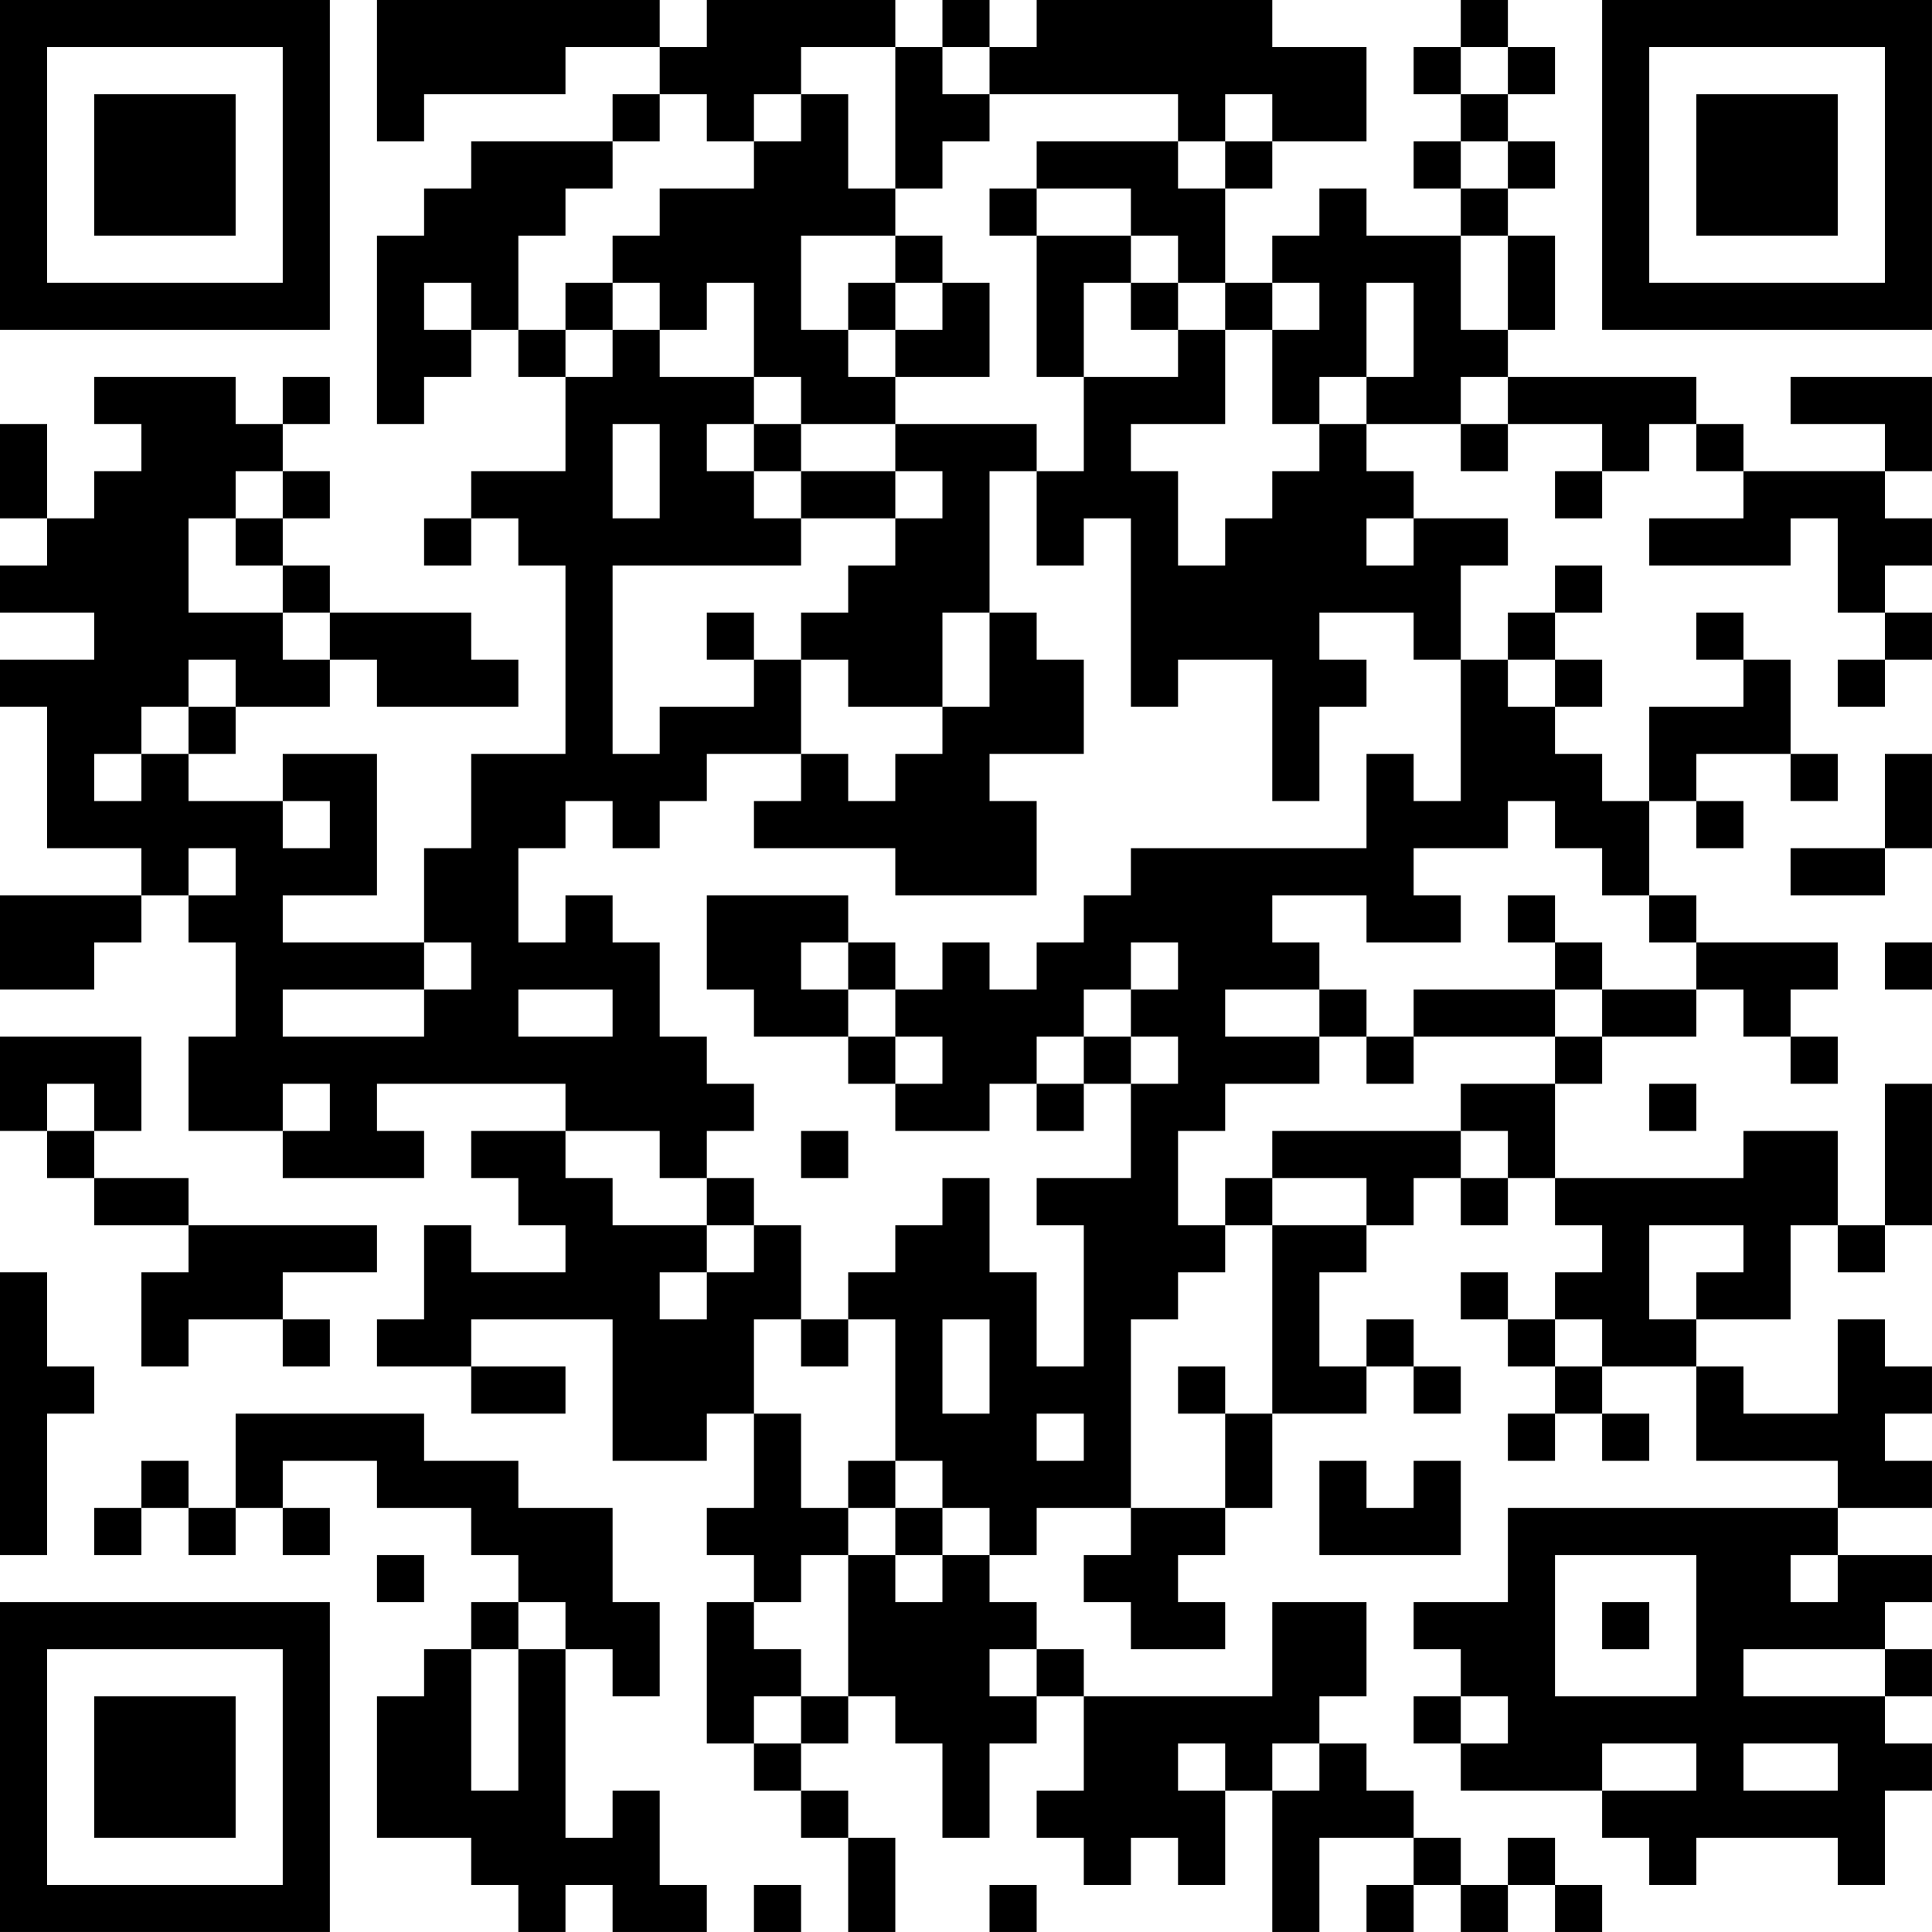 <?xml version="1.0" encoding="UTF-8"?>
<svg xmlns="http://www.w3.org/2000/svg" version="1.1" width="200" height="200" viewBox="0 0 200 200"><rect x="0" y="0" width="200" height="200" fill="#ffffff"/><g transform="scale(4.878)"><g transform="translate(0,0)"><path fill-rule="evenodd" d="M8 0L8 3L9 3L9 2L12 2L12 1L14 1L14 2L13 2L13 3L10 3L10 4L9 4L9 5L8 5L8 9L9 9L9 8L10 8L10 7L11 7L11 8L12 8L12 10L10 10L10 11L9 11L9 12L10 12L10 11L11 11L11 12L12 12L12 16L10 16L10 18L9 18L9 20L6 20L6 19L8 19L8 16L6 16L6 17L4 17L4 16L5 16L5 15L7 15L7 14L8 14L8 15L11 15L11 14L10 14L10 13L7 13L7 12L6 12L6 11L7 11L7 10L6 10L6 9L7 9L7 8L6 8L6 9L5 9L5 8L2 8L2 9L3 9L3 10L2 10L2 11L1 11L1 9L0 9L0 11L1 11L1 12L0 12L0 13L2 13L2 14L0 14L0 15L1 15L1 18L3 18L3 19L0 19L0 21L2 21L2 20L3 20L3 19L4 19L4 20L5 20L5 22L4 22L4 24L6 24L6 25L9 25L9 24L8 24L8 23L12 23L12 24L10 24L10 25L11 25L11 26L12 26L12 27L10 27L10 26L9 26L9 28L8 28L8 29L10 29L10 30L12 30L12 29L10 29L10 28L13 28L13 31L15 31L15 30L16 30L16 32L15 32L15 33L16 33L16 34L15 34L15 37L16 37L16 38L17 38L17 39L18 39L18 41L19 41L19 39L18 39L18 38L17 38L17 37L18 37L18 36L19 36L19 37L20 37L20 39L21 39L21 37L22 37L22 36L23 36L23 38L22 38L22 39L23 39L23 40L24 40L24 39L25 39L25 40L26 40L26 38L27 38L27 41L28 41L28 39L30 39L30 40L29 40L29 41L30 41L30 40L31 40L31 41L32 41L32 40L33 40L33 41L34 41L34 40L33 40L33 39L32 39L32 40L31 40L31 39L30 39L30 38L29 38L29 37L28 37L28 36L29 36L29 34L27 34L27 36L23 36L23 35L22 35L22 34L21 34L21 33L22 33L22 32L24 32L24 33L23 33L23 34L24 34L24 35L26 35L26 34L25 34L25 33L26 33L26 32L27 32L27 30L29 30L29 29L30 29L30 30L31 30L31 29L30 29L30 28L29 28L29 29L28 29L28 27L29 27L29 26L30 26L30 25L31 25L31 26L32 26L32 25L33 25L33 26L34 26L34 27L33 27L33 28L32 28L32 27L31 27L31 28L32 28L32 29L33 29L33 30L32 30L32 31L33 31L33 30L34 30L34 31L35 31L35 30L34 30L34 29L36 29L36 31L39 31L39 32L32 32L32 34L30 34L30 35L31 35L31 36L30 36L30 37L31 37L31 38L34 38L34 39L35 39L35 40L36 40L36 39L39 39L39 40L40 40L40 38L41 38L41 37L40 37L40 36L41 36L41 35L40 35L40 34L41 34L41 33L39 33L39 32L41 32L41 31L40 31L40 30L41 30L41 29L40 29L40 28L39 28L39 30L37 30L37 29L36 29L36 28L38 28L38 26L39 26L39 27L40 27L40 26L41 26L41 23L40 23L40 26L39 26L39 24L37 24L37 25L33 25L33 23L34 23L34 22L36 22L36 21L37 21L37 22L38 22L38 23L39 23L39 22L38 22L38 21L39 21L39 20L36 20L36 19L35 19L35 17L36 17L36 18L37 18L37 17L36 17L36 16L38 16L38 17L39 17L39 16L38 16L38 14L37 14L37 13L36 13L36 14L37 14L37 15L35 15L35 17L34 17L34 16L33 16L33 15L34 15L34 14L33 14L33 13L34 13L34 12L33 12L33 13L32 13L32 14L31 14L31 12L32 12L32 11L30 11L30 10L29 10L29 9L31 9L31 10L32 10L32 9L34 9L34 10L33 10L33 11L34 11L34 10L35 10L35 9L36 9L36 10L37 10L37 11L35 11L35 12L38 12L38 11L39 11L39 13L40 13L40 14L39 14L39 15L40 15L40 14L41 14L41 13L40 13L40 12L41 12L41 11L40 11L40 10L41 10L41 8L38 8L38 9L40 9L40 10L37 10L37 9L36 9L36 8L32 8L32 7L33 7L33 5L32 5L32 4L33 4L33 3L32 3L32 2L33 2L33 1L32 1L32 0L31 0L31 1L30 1L30 2L31 2L31 3L30 3L30 4L31 4L31 5L29 5L29 4L28 4L28 5L27 5L27 6L26 6L26 4L27 4L27 3L29 3L29 1L27 1L27 0L22 0L22 1L21 1L21 0L20 0L20 1L19 1L19 0L15 0L15 1L14 1L14 0ZM17 1L17 2L16 2L16 3L15 3L15 2L14 2L14 3L13 3L13 4L12 4L12 5L11 5L11 7L12 7L12 8L13 8L13 7L14 7L14 8L16 8L16 9L15 9L15 10L16 10L16 11L17 11L17 12L13 12L13 16L14 16L14 15L16 15L16 14L17 14L17 16L15 16L15 17L14 17L14 18L13 18L13 17L12 17L12 18L11 18L11 20L12 20L12 19L13 19L13 20L14 20L14 22L15 22L15 23L16 23L16 24L15 24L15 25L14 25L14 24L12 24L12 25L13 25L13 26L15 26L15 27L14 27L14 28L15 28L15 27L16 27L16 26L17 26L17 28L16 28L16 30L17 30L17 32L18 32L18 33L17 33L17 34L16 34L16 35L17 35L17 36L16 36L16 37L17 37L17 36L18 36L18 33L19 33L19 34L20 34L20 33L21 33L21 32L20 32L20 31L19 31L19 28L18 28L18 27L19 27L19 26L20 26L20 25L21 25L21 27L22 27L22 29L23 29L23 26L22 26L22 25L24 25L24 23L25 23L25 22L24 22L24 21L25 21L25 20L24 20L24 21L23 21L23 22L22 22L22 23L21 23L21 24L19 24L19 23L20 23L20 22L19 22L19 21L20 21L20 20L21 20L21 21L22 21L22 20L23 20L23 19L24 19L24 18L29 18L29 16L30 16L30 17L31 17L31 14L30 14L30 13L28 13L28 14L29 14L29 15L28 15L28 17L27 17L27 14L25 14L25 15L24 15L24 11L23 11L23 12L22 12L22 10L23 10L23 8L25 8L25 7L26 7L26 9L24 9L24 10L25 10L25 12L26 12L26 11L27 11L27 10L28 10L28 9L29 9L29 8L30 8L30 6L29 6L29 8L28 8L28 9L27 9L27 7L28 7L28 6L27 6L27 7L26 7L26 6L25 6L25 5L24 5L24 4L22 4L22 3L25 3L25 4L26 4L26 3L27 3L27 2L26 2L26 3L25 3L25 2L21 2L21 1L20 1L20 2L21 2L21 3L20 3L20 4L19 4L19 1ZM31 1L31 2L32 2L32 1ZM17 2L17 3L16 3L16 4L14 4L14 5L13 5L13 6L12 6L12 7L13 7L13 6L14 6L14 7L15 7L15 6L16 6L16 8L17 8L17 9L16 9L16 10L17 10L17 11L19 11L19 12L18 12L18 13L17 13L17 14L18 14L18 15L20 15L20 16L19 16L19 17L18 17L18 16L17 16L17 17L16 17L16 18L19 18L19 19L22 19L22 17L21 17L21 16L23 16L23 14L22 14L22 13L21 13L21 10L22 10L22 9L19 9L19 8L21 8L21 6L20 6L20 5L19 5L19 4L18 4L18 2ZM31 3L31 4L32 4L32 3ZM21 4L21 5L22 5L22 8L23 8L23 6L24 6L24 7L25 7L25 6L24 6L24 5L22 5L22 4ZM17 5L17 7L18 7L18 8L19 8L19 7L20 7L20 6L19 6L19 5ZM31 5L31 7L32 7L32 5ZM9 6L9 7L10 7L10 6ZM18 6L18 7L19 7L19 6ZM31 8L31 9L32 9L32 8ZM13 9L13 11L14 11L14 9ZM17 9L17 10L19 10L19 11L20 11L20 10L19 10L19 9ZM5 10L5 11L4 11L4 13L6 13L6 14L7 14L7 13L6 13L6 12L5 12L5 11L6 11L6 10ZM29 11L29 12L30 12L30 11ZM15 13L15 14L16 14L16 13ZM20 13L20 15L21 15L21 13ZM4 14L4 15L3 15L3 16L2 16L2 17L3 17L3 16L4 16L4 15L5 15L5 14ZM32 14L32 15L33 15L33 14ZM40 16L40 18L38 18L38 19L40 19L40 18L41 18L41 16ZM6 17L6 18L7 18L7 17ZM32 17L32 18L30 18L30 19L31 19L31 20L29 20L29 19L27 19L27 20L28 20L28 21L26 21L26 22L28 22L28 23L26 23L26 24L25 24L25 26L26 26L26 27L25 27L25 28L24 28L24 32L26 32L26 30L27 30L27 26L29 26L29 25L27 25L27 24L31 24L31 25L32 25L32 24L31 24L31 23L33 23L33 22L34 22L34 21L36 21L36 20L35 20L35 19L34 19L34 18L33 18L33 17ZM4 18L4 19L5 19L5 18ZM15 19L15 21L16 21L16 22L18 22L18 23L19 23L19 22L18 22L18 21L19 21L19 20L18 20L18 19ZM32 19L32 20L33 20L33 21L30 21L30 22L29 22L29 21L28 21L28 22L29 22L29 23L30 23L30 22L33 22L33 21L34 21L34 20L33 20L33 19ZM9 20L9 21L6 21L6 22L9 22L9 21L10 21L10 20ZM17 20L17 21L18 21L18 20ZM40 20L40 21L41 21L41 20ZM11 21L11 22L13 22L13 21ZM0 22L0 24L1 24L1 25L2 25L2 26L4 26L4 27L3 27L3 29L4 29L4 28L6 28L6 29L7 29L7 28L6 28L6 27L8 27L8 26L4 26L4 25L2 25L2 24L3 24L3 22ZM23 22L23 23L22 23L22 24L23 24L23 23L24 23L24 22ZM1 23L1 24L2 24L2 23ZM6 23L6 24L7 24L7 23ZM35 23L35 24L36 24L36 23ZM17 24L17 25L18 25L18 24ZM15 25L15 26L16 26L16 25ZM26 25L26 26L27 26L27 25ZM35 26L35 28L36 28L36 27L37 27L37 26ZM0 27L0 33L1 33L1 30L2 30L2 29L1 29L1 27ZM17 28L17 29L18 29L18 28ZM20 28L20 30L21 30L21 28ZM33 28L33 29L34 29L34 28ZM25 29L25 30L26 30L26 29ZM5 30L5 32L4 32L4 31L3 31L3 32L2 32L2 33L3 33L3 32L4 32L4 33L5 33L5 32L6 32L6 33L7 33L7 32L6 32L6 31L8 31L8 32L10 32L10 33L11 33L11 34L10 34L10 35L9 35L9 36L8 36L8 39L10 39L10 40L11 40L11 41L12 41L12 40L13 40L13 41L15 41L15 40L14 40L14 38L13 38L13 39L12 39L12 35L13 35L13 36L14 36L14 34L13 34L13 32L11 32L11 31L9 31L9 30ZM22 30L22 31L23 31L23 30ZM18 31L18 32L19 32L19 33L20 33L20 32L19 32L19 31ZM28 31L28 33L31 33L31 31L30 31L30 32L29 32L29 31ZM8 33L8 34L9 34L9 33ZM33 33L33 36L36 36L36 33ZM38 33L38 34L39 34L39 33ZM11 34L11 35L10 35L10 38L11 38L11 35L12 35L12 34ZM34 34L34 35L35 35L35 34ZM21 35L21 36L22 36L22 35ZM37 35L37 36L40 36L40 35ZM31 36L31 37L32 37L32 36ZM25 37L25 38L26 38L26 37ZM27 37L27 38L28 38L28 37ZM34 37L34 38L36 38L36 37ZM37 37L37 38L39 38L39 37ZM16 40L16 41L17 41L17 40ZM21 40L21 41L22 41L22 40ZM0 0L0 7L7 7L7 0ZM1 1L1 6L6 6L6 1ZM2 2L2 5L5 5L5 2ZM34 0L34 7L41 7L41 0ZM35 1L35 6L40 6L40 1ZM36 2L36 5L39 5L39 2ZM0 34L0 41L7 41L7 34ZM1 35L1 40L6 40L6 35ZM2 36L2 39L5 39L5 36Z" fill="#000000"/></g></g></svg>
